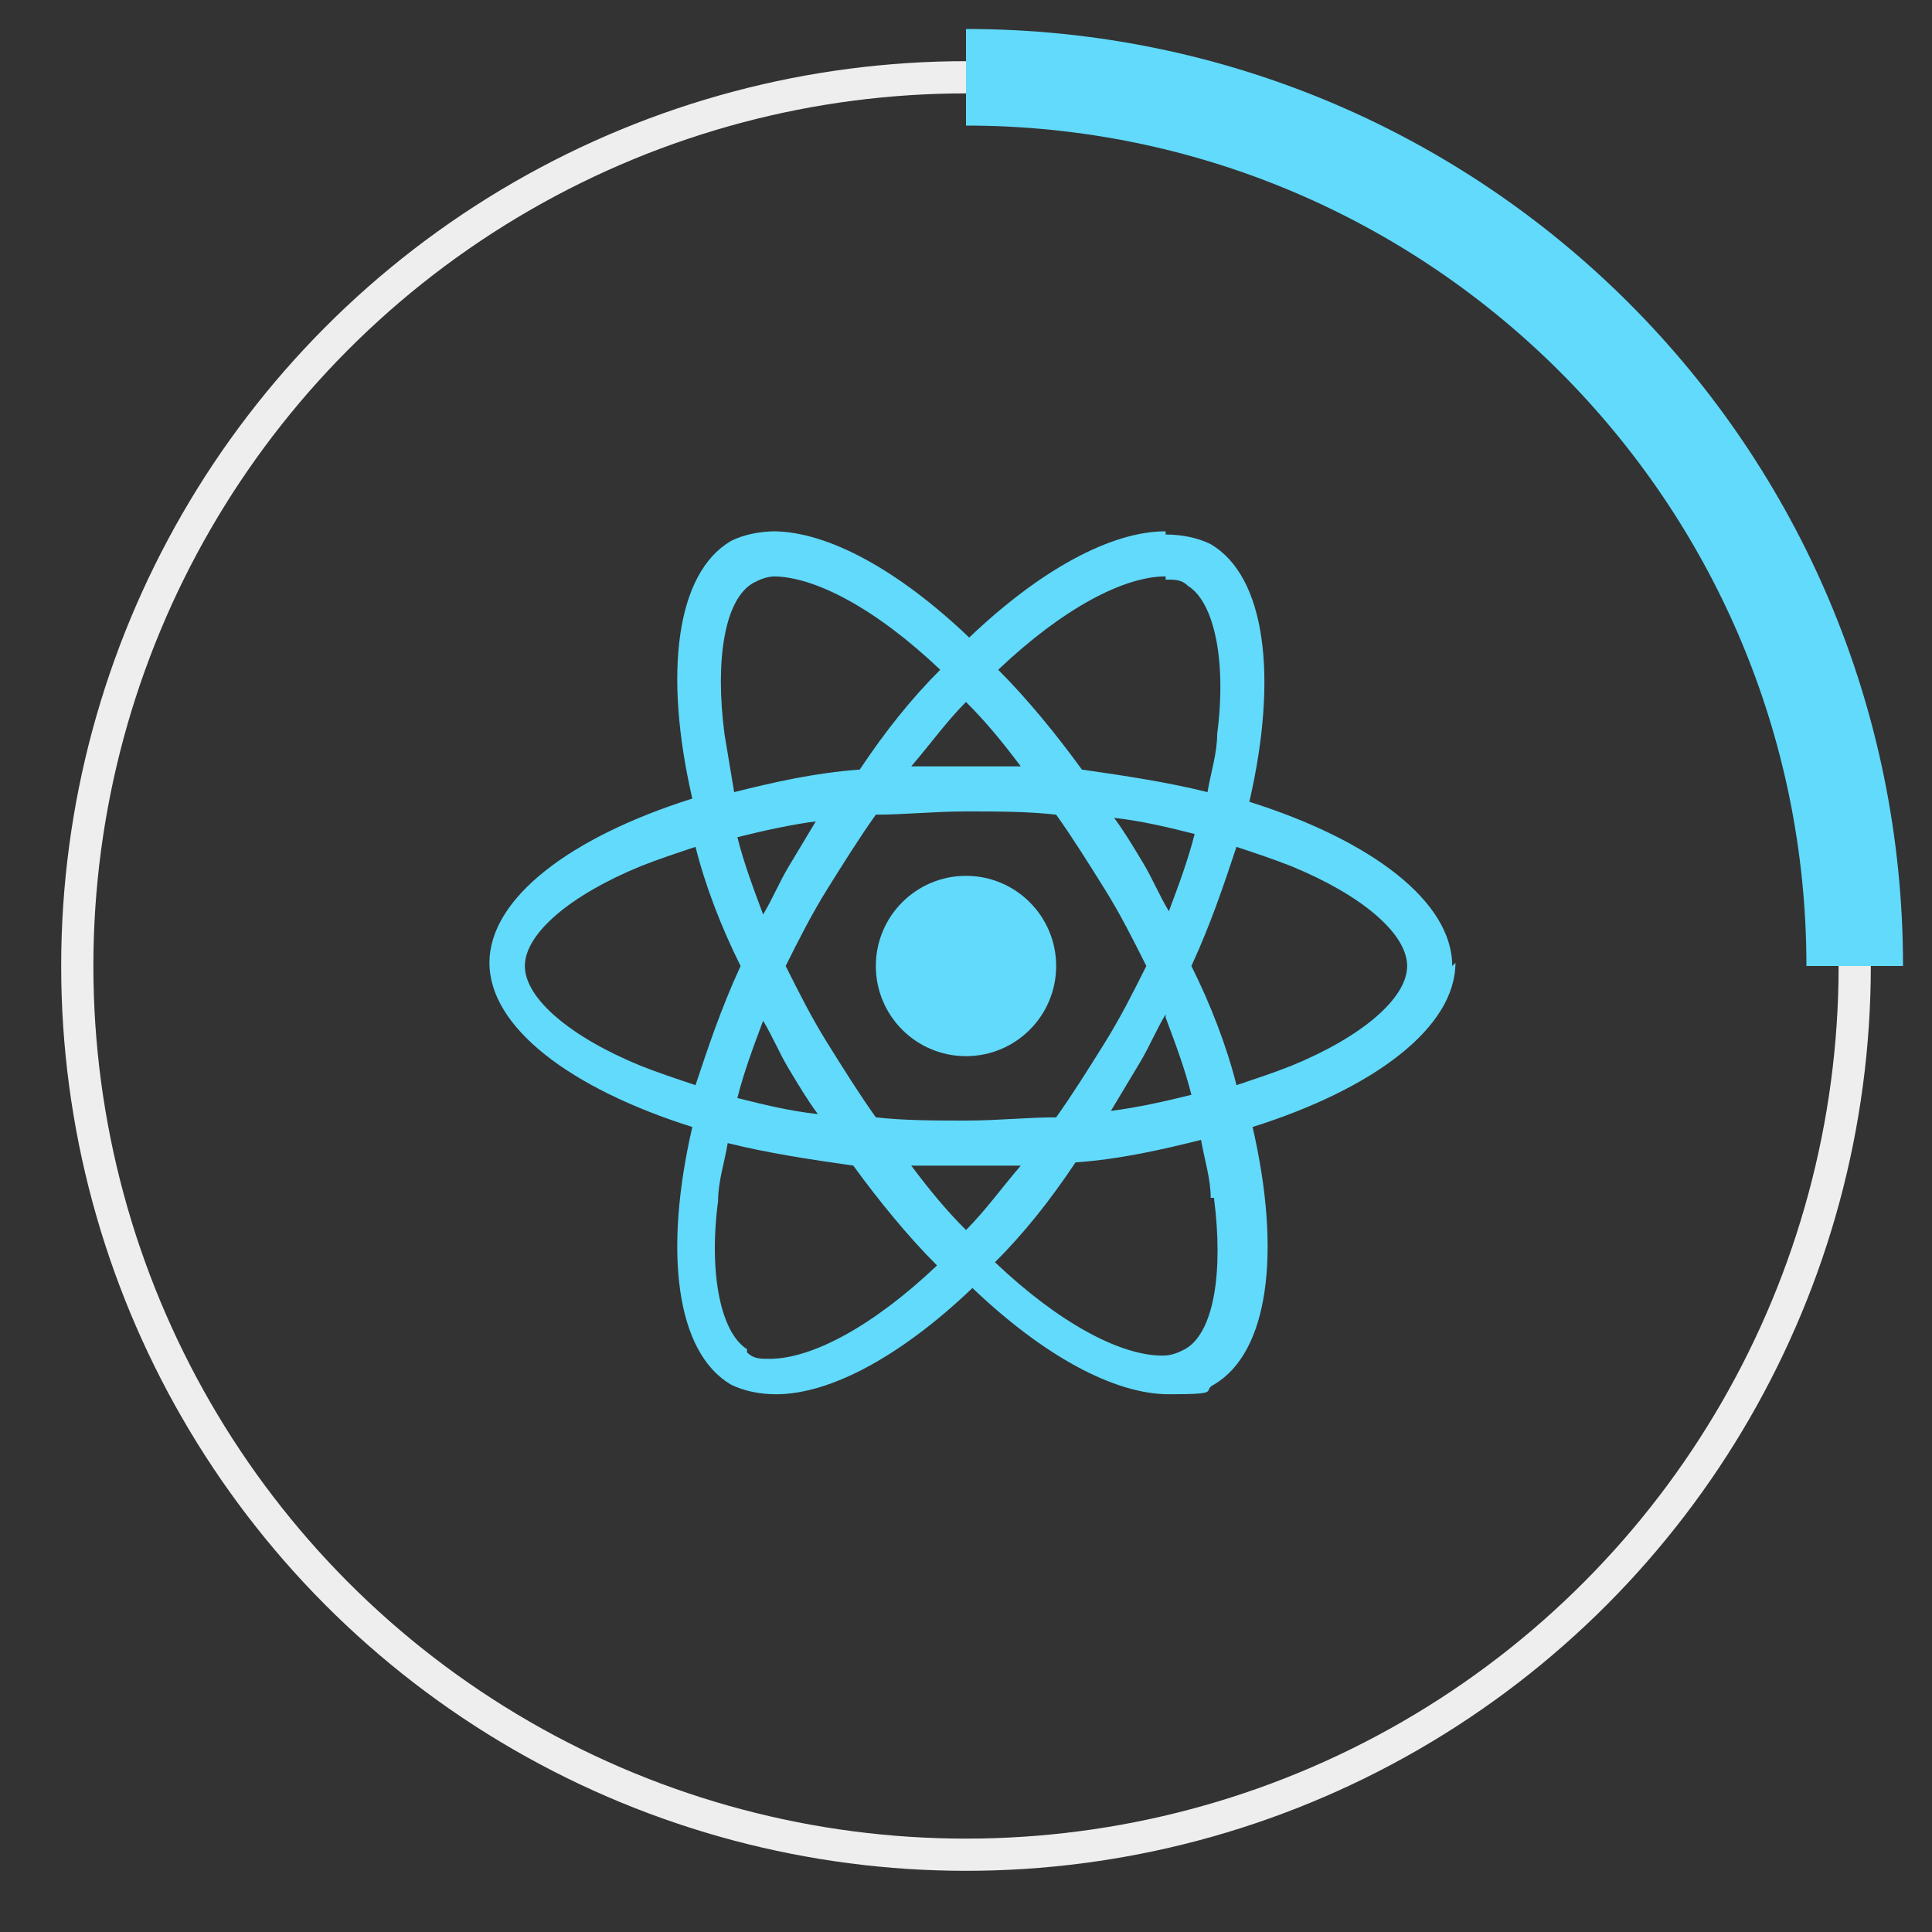 <?xml version="1.0" encoding="UTF-8"?>
<svg id="_레이어_1" data-name="레이어_1" xmlns="http://www.w3.org/2000/svg" version="1.1" viewBox="0 0 60 60">
  <rect x="0" y="0" width="60" height="60" fill="#333333" stroke="none"/>
  <!-- Generator: Adobe Illustrator 29.4.0, SVG Export Plug-In . SVG Version: 2.1.0 Build 152)  -->
  <defs>
    <style>
      .st0 {
        stroke: #eee;
      }

      .st0, .st1 {
        fill: none;
        stroke-miterlimit: 10;
      }

      .st1 {
        display: none;
        stroke: #31a8ff;
        stroke-width: 3px;
      }

      .st2 {
        fill: #61dafb;
      }
    </style>
  </defs>
  <circle id="backup" class="st1" cx="30" cy="30" r="27.6"/>
  <circle class="st0" cx="30" cy="30" r="27.6"/>
  <path class="st2" d="M30,.9v3c14.4,0,26.1,11.7,26.1,26.1h3C59.1,13.9,46.1.9,30,.9Z"/>
  <g>
    <path class="st2" d="M45.1,30c0-2-2.5-3.9-6.3-5.1.9-3.9.5-7-1.2-8-.4-.2-.9-.3-1.4-.3v1.4c.3,0,.5,0,.7.2.8.5,1.2,2.3.9,4.6,0,.6-.2,1.2-.3,1.8-1.2-.3-2.5-.5-3.9-.7-.8-1.1-1.7-2.2-2.6-3.1,2-1.9,3.9-2.9,5.2-2.9v-1.4c-1.7,0-3.9,1.2-6.1,3.3-2.2-2.1-4.4-3.3-6.1-3.3v1.4c1.3,0,3.2,1,5.2,2.9-.9.9-1.7,1.9-2.5,3.1-1.4.1-2.7.4-3.9.7-.1-.6-.2-1.2-.3-1.8-.3-2.3,0-4.2.9-4.7.2-.1.4-.2.7-.2v-1.4c-.5,0-1,.1-1.4.3-1.7,1-2.1,4.1-1.2,8-3.8,1.2-6.3,3.1-6.3,5.1s2.5,3.9,6.3,5.1c-.9,3.9-.5,7,1.2,8,.4.2.9.3,1.4.3,1.7,0,3.9-1.2,6.1-3.3,2.2,2.1,4.4,3.3,6.1,3.3s1-.1,1.4-.3c1.7-1,2.1-4.1,1.2-8,3.8-1.2,6.3-3.1,6.3-5.1h0ZM37.1,25.9c-.2.8-.5,1.6-.8,2.4-.3-.5-.5-1-.8-1.5-.3-.5-.6-1-.9-1.4.9.1,1.7.3,2.5.5h0ZM34.3,32.4c-.5.8-1,1.6-1.5,2.3-.9,0-1.8.1-2.8.1s-1.9,0-2.8-.1c-.5-.7-1-1.5-1.5-2.3-.5-.8-.9-1.6-1.3-2.4.4-.8.8-1.6,1.3-2.4.5-.8,1-1.6,1.5-2.3.9,0,1.8-.1,2.8-.1s1.9,0,2.8.1c.5.7,1,1.5,1.5,2.3.5.8.9,1.6,1.3,2.4-.4.8-.8,1.6-1.3,2.4h0ZM36.2,31.6c.3.8.6,1.6.8,2.4-.8.2-1.7.4-2.5.5.3-.5.6-1,.9-1.5.3-.5.5-1,.8-1.5h0ZM30,38.2c-.6-.6-1.1-1.2-1.7-2,.6,0,1.1,0,1.7,0s1.1,0,1.7,0c-.6.7-1.1,1.4-1.7,2ZM25.4,34.6c-.9-.1-1.7-.3-2.5-.5.2-.8.5-1.6.8-2.4.3.5.5,1,.8,1.5s.6,1,.9,1.4ZM30,21.8c.6.6,1.1,1.2,1.7,2-.6,0-1.1,0-1.7,0s-1.1,0-1.7,0c.6-.7,1.1-1.4,1.7-2ZM25.4,25.4c-.3.5-.6,1-.9,1.5-.3.5-.5,1-.8,1.5-.3-.8-.6-1.6-.8-2.4.8-.2,1.7-.4,2.5-.5h0ZM19.9,33.1c-2.2-.9-3.6-2.1-3.6-3.1s1.4-2.2,3.6-3.1c.5-.2,1.1-.4,1.7-.6.3,1.2.8,2.5,1.4,3.7-.6,1.3-1,2.5-1.4,3.7-.6-.2-1.2-.4-1.7-.6h0ZM23.2,41.9c-.8-.5-1.2-2.3-.9-4.6,0-.6.2-1.2.3-1.8,1.2.3,2.5.5,3.9.7.8,1.1,1.7,2.2,2.6,3.1-2,1.9-3.9,2.9-5.2,2.9-.3,0-.5,0-.7-.2h0ZM37.7,37.2c.3,2.3,0,4.2-.9,4.7-.2.1-.4.2-.7.2-1.3,0-3.2-1-5.2-2.9.9-.9,1.7-1.9,2.5-3.1,1.4-.1,2.7-.4,3.9-.7.1.6.3,1.2.3,1.8ZM40.1,33.1c-.5.2-1.1.4-1.7.6-.3-1.2-.8-2.5-1.4-3.7.6-1.3,1-2.5,1.4-3.7.6.2,1.2.4,1.7.6,2.2.9,3.6,2.1,3.6,3.1,0,1-1.4,2.2-3.6,3.1h0Z"/>
    <circle class="st2" cx="30" cy="30" r="2.8"/>
  </g>
</svg>